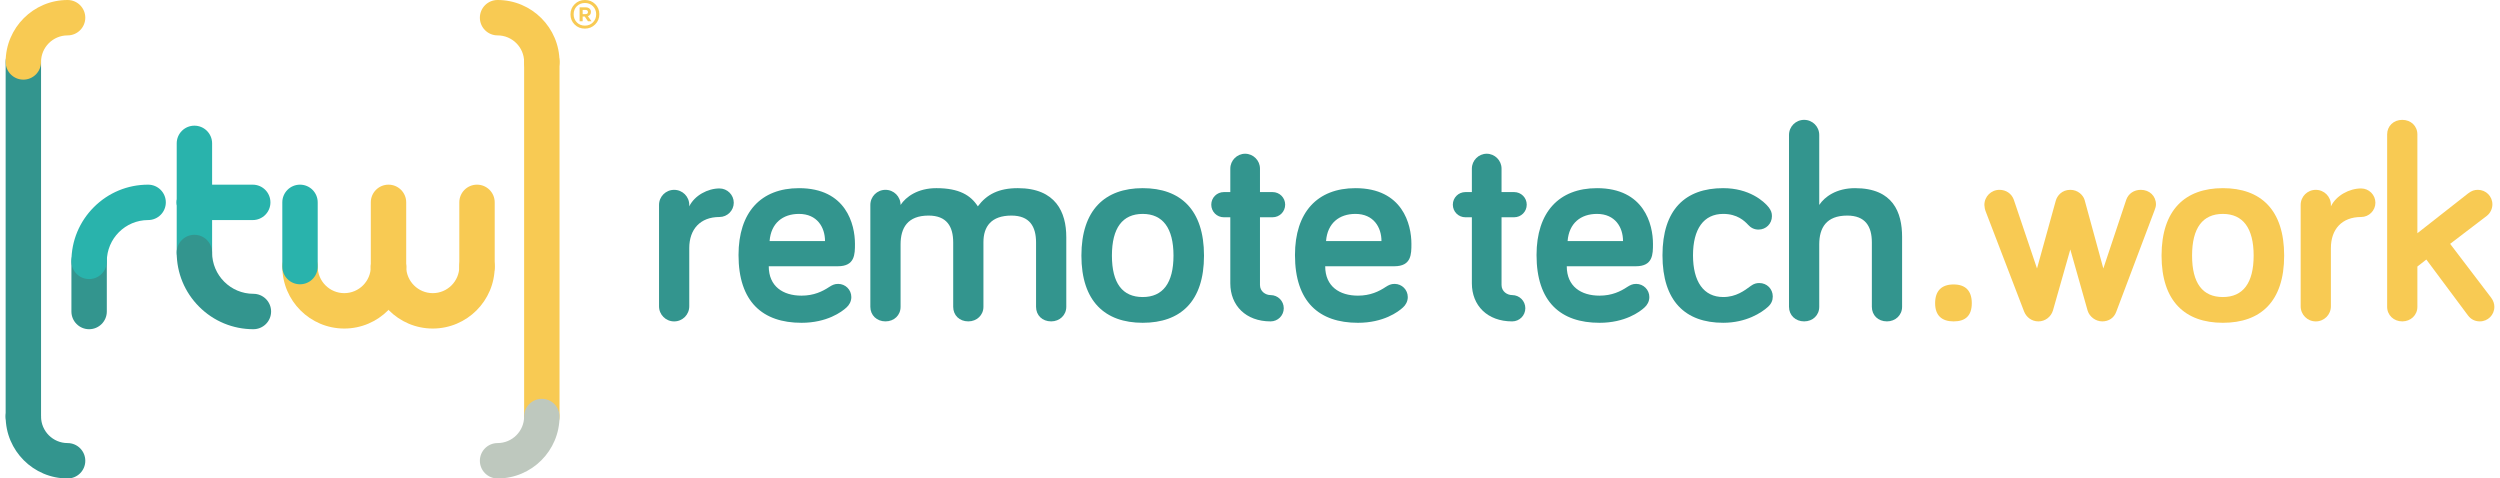 <?xml version="1.0" encoding="utf-8"?>
<svg viewBox="-1253.786 -463.458 3047.29 585.86" width="209" height="40" xmlns="http://www.w3.org/2000/svg">
  <defs/>
  <g transform="matrix(1, 0, 0, 1, -1524.156, -341.911)">
    <g id="Layer_1" transform="matrix(1, 0, 0, 1, 7.41, -381.627)">
      <g>
        <g>
          <path class="cls-4" d="M1100.01,512.75c6.51-13.37,22.62-21.93,37.01-21.93,9.6,0,17.48,7.88,17.48,17.48s-7.88,17.48-17.48,17.48c-23.65,0-37.01,15.08-37.01,38.04v71.29c0,10.28-8.23,18.51-18.51,18.51s-18.51-8.23-18.51-18.51v-124.07c0-10.28,8.23-18.51,18.51-18.51s18.51,8.23,18.51,18.51v1.71Z" style="fill: rgb(51, 149, 142);"/>
          <path class="cls-4" d="M1234.35,490.47c57.92,0,68.55,44.55,68.55,68.2,0,12.68,0,27.42-20.91,27.42h-84.65c0,24.68,17.48,35.99,40.1,35.99,15.08,0,25.7-5.14,33.93-10.63,3.77-2.4,6.51-3.77,10.97-3.77,8.91,0,16.11,7.2,16.11,16.11,0,5.48-2.74,9.94-5.83,12.68-5.83,5.48-23.99,18.85-55.18,18.85-47.64,0-77.11-25.7-77.11-82.94,0-52.44,27.42-81.91,74.03-81.91ZM1198.37,555.24h67.86c0-16.79-9.6-33.24-31.87-33.24-19.88,0-34.27,11.31-35.99,33.24Z" style="fill: rgb(51, 149, 142);"/>
          <path class="cls-4" d="M1561.66,550.1v85.68c0,10.28-8.23,17.82-18.51,17.82-10.97,0-18.51-7.54-18.51-17.82v-78.83c0-19.54-7.88-32.9-30.16-32.9-24.68,0-34.27,13.37-34.27,32.56v79.17c0,10.28-8.23,17.82-18.51,17.82-10.97,0-18.51-7.54-18.51-17.82v-78.83c0-19.54-7.88-32.9-30.16-32.9-25.7,0-34.27,15.08-34.27,35.3v76.43c0,10.28-7.88,17.82-18.51,17.82s-18.51-7.54-18.51-17.82v-124.75c0-10.28,8.23-18.51,18.51-18.51s18.51,8.23,18.51,18.51c6.51-9.94,20.91-20.56,43.87-20.56,28.1,0,42.16,8.91,50.72,22.28,10.97-14.74,25.7-22.28,49.01-22.28,46.61,0,59.29,29.82,59.29,59.63Z" style="fill: rgb(51, 149, 142);"/>
          <path class="cls-4" d="M1655.23,655.32c-46.27,0-75.06-26.39-75.06-82.25s28.79-82.6,75.06-82.6,75.06,26.39,75.06,82.6-28.79,82.25-75.06,82.25ZM1655.23,522c-24.68,0-37.7,17.14-37.7,51.07s13.02,50.72,37.7,50.72,37.7-17.14,37.7-50.72-13.02-51.07-37.7-51.07Z" style="fill: rgb(51, 149, 142);"/>
          <path class="cls-4" d="M1762.5,466.48c0-9.94,8.23-18.16,18.16-18.16s18.16,8.23,18.16,18.16v28.79h15.42c8.57,0,15.42,6.85,15.42,15.42s-6.85,15.42-15.42,15.42h-15.42v82.94c0,7.88,6.85,12.34,13.02,12.34,8.91,0,16.11,7.2,16.11,16.11s-7.2,16.11-16.11,16.11c-30.5,0-49.35-19.54-49.35-46.61v-80.88h-7.88c-8.57,0-15.42-6.85-15.42-15.42s6.85-15.42,15.42-15.42h7.88v-28.79Z" style="fill: rgb(51, 149, 142);"/>
          <path class="cls-4" d="M1915.7,490.47c57.92,0,68.55,44.55,68.55,68.2,0,12.68,0,27.42-20.91,27.42h-84.65c0,24.68,17.48,35.99,40.1,35.99,15.08,0,25.7-5.14,33.93-10.63,3.77-2.4,6.51-3.77,10.97-3.77,8.91,0,16.11,7.2,16.11,16.11,0,5.48-2.74,9.94-5.83,12.68-5.83,5.48-23.99,18.85-55.18,18.85-47.64,0-77.11-25.7-77.11-82.94,0-52.44,27.42-81.91,74.03-81.91ZM1879.72,555.24h67.86c0-16.79-9.6-33.24-31.87-33.24-19.88,0-34.27,11.31-35.99,33.24Z" style="fill: rgb(51, 149, 142);"/>
          <path class="cls-4" d="M2058.28,466.48c0-9.94,8.23-18.16,18.16-18.16s18.16,8.23,18.16,18.16v28.79h15.42c8.57,0,15.42,6.85,15.42,15.42s-6.85,15.42-15.42,15.42h-15.42v82.94c0,7.88,6.85,12.34,13.02,12.34,8.91,0,16.11,7.2,16.11,16.11s-7.2,16.11-16.11,16.11c-30.5,0-49.35-19.54-49.35-46.61v-80.88h-7.88c-8.57,0-15.42-6.85-15.42-15.42s6.85-15.42,15.42-15.42h7.88v-28.79Z" style="fill: rgb(51, 149, 142);"/>
          <path class="cls-4" d="M2211.48,490.47c57.92,0,68.55,44.55,68.55,68.2,0,12.68,0,27.42-20.91,27.42h-84.65c0,24.68,17.48,35.99,40.1,35.99,15.08,0,25.7-5.14,33.93-10.63,3.77-2.4,6.51-3.77,10.97-3.77,8.91,0,16.11,7.2,16.11,16.11,0,5.48-2.74,9.94-5.83,12.68-5.83,5.48-23.99,18.85-55.18,18.85-47.64,0-77.11-25.7-77.11-82.94,0-52.44,27.42-81.91,74.03-81.91ZM2175.49,555.24h67.86c0-16.79-9.6-33.24-31.87-33.24-19.88,0-34.27,11.31-35.99,33.24Z" style="fill: rgb(51, 149, 142);"/>
          <path class="cls-4" d="M2366.05,490.47c31.53,0,49.7,15.77,55.86,23.65,2.74,3.77,3.77,6.51,3.77,10.62,0,9.25-7.2,16.45-16.45,16.45-5.48,0-9.6-2.4-12.68-5.83-4.46-4.8-13.37-13.37-30.5-13.37-23.99,0-37.01,18.51-37.01,50.72s13.02,51.07,37.01,51.07c15.77,0,26.05-7.88,33.93-13.71,3.77-2.74,6.85-3.43,10.28-3.43,9.25,0,16.45,7.2,16.45,16.45,0,4.8-1.71,8.91-5.83,12.68-7.88,7.2-26.73,19.54-54.84,19.54-46.61,0-74.37-26.73-74.37-82.6s27.76-82.25,74.37-82.25Z" style="fill: rgb(51, 149, 142);"/>
          <path class="cls-4" d="M2483.61,511.03c6.51-9.94,20.91-20.56,43.87-20.56,46.61,0,57.58,29.82,57.58,59.63v85.68c0,10.28-8.23,17.82-18.51,17.82-10.97,0-18.51-7.54-18.51-17.82v-78.83c0-19.54-7.88-32.9-30.16-32.9-25.7,0-34.27,15.08-34.27,35.3v76.43c0,10.28-7.88,17.82-18.51,17.82s-18.51-7.54-18.51-17.82v-210.43c0-10.28,8.23-18.51,18.51-18.51s18.51,8.23,18.51,18.51v85.68Z" style="fill: rgb(51, 149, 142);"/>
          <path class="cls-3" d="M2625.5,631.33c0-15.42,8.23-22.96,22.62-22.96s22.28,7.54,22.28,22.96-7.88,22.28-22.28,22.28-22.62-7.2-22.62-22.28Z" style="fill: rgb(248, 202, 83);"/>
          <path class="cls-3" d="M2791.03,565.53l-21.25,74.71c-2.4,7.88-9.6,13.37-17.82,13.37s-14.74-5.14-17.48-12l-46.95-122.35c-1.03-2.4-1.71-6.17-1.71-8.23,0-10.28,8.23-18.51,18.51-18.51,7.88,0,14.74,4.46,17.48,12l28.45,84.31,22.96-82.94c1.71-6.17,7.54-13.37,17.82-13.37,9.25,0,15.77,6.51,17.48,12.34l22.96,83.97,28.1-84.31c2.74-7.54,9.6-12,17.82-12,10.62,0,18.51,7.54,18.51,17.82,0,2.06-.69,4.8-1.71,7.2l-46.95,124.41c-2.74,7.54-9.25,11.65-17.14,11.65s-15.42-5.48-17.82-13.02l-21.25-75.06Z" style="fill: rgb(248, 202, 83);"/>
          <path class="cls-3" d="M2977.82,655.32c-46.27,0-75.06-26.39-75.06-82.25s28.79-82.6,75.06-82.6,75.06,26.39,75.06,82.6-28.79,82.25-75.06,82.25ZM2977.82,522c-24.68,0-37.7,17.14-37.7,51.07s13.02,50.72,37.7,50.72,37.7-17.14,37.7-50.72-13.02-51.07-37.7-51.07Z" style="fill: rgb(248, 202, 83);"/>
          <path class="cls-3" d="M3110.11,512.75c6.51-13.37,22.62-21.93,37.01-21.93,9.6,0,17.48,7.88,17.48,17.48s-7.88,17.48-17.48,17.48c-23.65,0-37.01,15.08-37.01,38.04v71.29c0,10.28-8.23,18.51-18.51,18.51s-18.51-8.23-18.51-18.51v-124.07c0-10.28,8.23-18.51,18.51-18.51s18.51,8.23,18.51,18.51v1.71Z" style="fill: rgb(248, 202, 83);"/>
          <path class="cls-3" d="M3278.04,646.41l-51.07-68.55-10.97,8.57v49.35c0,10.28-8.23,17.82-18.51,17.82s-18.51-7.54-18.51-17.82v-211.12c0-10.28,7.88-17.82,18.51-17.82s18.51,7.54,18.51,17.82v120.98l62.03-48.67c4.46-3.43,7.88-4.46,12-4.46,9.94,0,17.82,7.88,17.82,17.82,0,5.14-2.4,10.63-6.85,14.05l-44.9,34.27,50.38,66.15c2.74,3.77,3.77,7.54,3.77,10.97,0,9.94-7.88,17.82-17.82,17.82-6.51,0-11.31-3.08-14.39-7.2Z" style="fill: rgb(248, 202, 83);"/>
        </g>
        <g>
          <g>
            <path class="cls-3" d="M731.75,608.17c-11.97,0-21.67-9.7-21.67-21.67v-78.64c0-11.97,9.7-21.67,21.67-21.67s21.67,9.7,21.67,21.67v78.64c0,11.97-9.7,21.67-21.67,21.67Z" style="fill: rgb(248, 202, 83);"/>
            <path class="cls-2" d="M494.09,529.54c-11.97,0-21.67-9.7-21.67-21.67v-72.24c0-11.97,9.7-21.67,21.67-21.67s21.67,9.7,21.67,21.67v72.24c0,11.97-9.7,21.67-21.67,21.67Z" style="fill: rgb(41, 179, 172);"/>
            <path class="cls-3" d="M677.57,662.36c-41.83,0-75.85-34.03-75.85-75.85,0-11.97,9.7-21.67,21.67-21.67s21.67,9.7,21.67,21.67c0,17.93,14.58,32.51,32.51,32.51s32.51-14.58,32.51-32.51c0-11.97,9.7-21.67,21.67-21.67s21.67,9.7,21.67,21.67c0,41.83-34.03,75.85-75.85,75.85Z" style="fill: rgb(248, 202, 83);"/>
            <path class="cls-3" d="M840.12,608.17c-11.97,0-21.67-9.7-21.67-21.67v-78.64c0-11.97,9.7-21.67,21.67-21.67s21.67,9.7,21.67,21.67v78.64c0,11.97-9.7,21.67-21.67,21.67Z" style="fill: rgb(248, 202, 83);"/>
            <path class="cls-2" d="M494.09,590.94c-11.97,0-21.67-9.7-21.67-21.67v-61.41c0-11.97,9.7-21.67,21.67-21.67s21.67,9.7,21.67,21.67v61.41c0,11.97-9.7,21.67-21.67,21.67Z" style="fill: rgb(41, 179, 172);"/>
            <path class="cls-2" d="M565.5,529.54h-71.41c-11.97,0-21.67-9.7-21.67-21.67s9.7-21.67,21.67-21.67h71.41c11.97,0,21.67,9.7,21.67,21.67s-9.7,21.67-21.67,21.67Z" style="fill: rgb(41, 179, 172);"/>
            <path class="cls-4" d="M365.16,663.18c-11.97,0-21.67-9.7-21.67-21.67v-61.41c0-11.97,9.7-21.67,21.67-21.67s21.67,9.7,21.67,21.67v61.41c0,11.97-9.7,21.67-21.67,21.67Z" style="fill: rgb(51, 149, 142);"/>
            <path class="cls-2" d="M623.39,608.17c-11.97,0-21.67-9.7-21.67-21.67v-78.64c0-11.97,9.7-21.67,21.67-21.67s21.67,9.7,21.67,21.67v78.64c0,11.97-9.7,21.67-21.67,21.67Z" style="fill: rgb(41, 179, 172);"/>
            <g>
              <path class="cls-3" d="M919.48,357.6c-11.97,0-21.67-9.7-21.67-21.67,0-17.93-14.58-32.51-32.51-32.51-11.97,0-21.67-9.7-21.67-21.67s9.7-21.67,21.67-21.67c41.83,0,75.85,34.03,75.85,75.85,0,11.97-9.7,21.67-21.67,21.67Z" style="fill: rgb(248, 202, 83);"/>
              <path class="cls-3" d="M919.48,791.76c-11.97,0-21.67-9.7-21.67-21.67v-434.16c0-11.97,9.7-21.67,21.67-21.67s21.67,9.7,21.67,21.67v434.16c0,11.97-9.7,21.67-21.67,21.67Z" style="fill: rgb(248, 202, 83);"/>
              <path class="cls-4" d="M338.81,845.94c-41.83,0-75.85-34.03-75.85-75.85,0-11.97,9.7-21.67,21.67-21.67s21.67,9.7,21.67,21.67c0,17.93,14.58,32.51,32.51,32.51,11.97,0,21.67,9.7,21.67,21.67s-9.7,21.67-21.67,21.67Z" style="fill: rgb(51, 149, 142);"/>
              <path class="cls-4" d="M284.63,791.76c-11.97,0-21.67-9.7-21.67-21.67v-434.16c0-11.97,9.7-21.67,21.67-21.67s21.67,9.7,21.67,21.67v434.16c0,11.97-9.7,21.67-21.67,21.67Z" style="fill: rgb(51, 149, 142);"/>
              <path class="cls-1" d="M865.3,845.94c-11.97,0-21.67-9.7-21.67-21.67s9.7-21.67,21.67-21.67c17.93,0,32.51-14.58,32.51-32.51,0-11.97,9.7-21.67,21.67-21.67s21.67,9.7,21.67,21.67c0,41.83-34.03,75.85-75.85,75.85Z" style="fill: rgb(190, 200, 190);"/>
              <path class="cls-3" d="M284.63,357.6c-11.97,0-21.67-9.7-21.67-21.67,0-41.83,34.03-75.85,75.85-75.85,11.97,0,21.67,9.7,21.67,21.67s-9.7,21.67-21.67,21.67c-17.93,0-32.51,14.58-32.51,32.51,0,11.97-9.7,21.67-21.67,21.67Z" style="fill: rgb(248, 202, 83);"/>
            </g>
            <path class="cls-4" d="M566.33,663.18s0,0,0,0c-25.09,0-48.67-9.77-66.41-27.51-17.74-17.74-27.51-41.32-27.51-66.41,0-11.97,9.7-21.67,21.67-21.67s21.67,9.7,21.67,21.67c0,27.88,22.69,50.57,50.57,50.57,11.97,0,21.67,9.7,21.67,21.67,0,11.97-9.7,21.67-21.67,21.67Z" style="fill: rgb(51, 149, 142);"/>
            <path class="cls-2" d="M365.16,601.78c-11.97,0-21.67-9.7-21.67-21.67,0-25.09,9.77-48.67,27.51-66.41,17.74-17.74,41.32-27.51,66.41-27.51,11.97,0,21.67,9.7,21.67,21.67s-9.7,21.67-21.67,21.67c-27.88,0-50.57,22.69-50.57,50.57,0,11.97-9.7,21.67-21.67,21.67Z" style="fill: rgb(41, 179, 172);"/>
            <path class="cls-3" d="M785.93,662.36c-41.83,0-75.85-34.03-75.85-75.85,0-11.97,9.7-21.67,21.67-21.67s21.67,9.7,21.67,21.67c0,17.93,14.58,32.51,32.51,32.51s32.51-14.58,32.51-32.51c0-11.97,9.7-21.67,21.67-21.67s21.67,9.7,21.67,21.67c0,41.83-34.03,75.85-75.85,75.85Z" style="fill: rgb(248, 202, 83);"/>
          </g>
          <path class="cls-3" d="M984.85,265.11c3.38,3.35,5.07,7.49,5.07,12.41s-1.72,9.09-5.15,12.49c-3.43,3.41-7.64,5.11-12.61,5.11s-9.15-1.68-12.53-5.03c-3.38-3.35-5.07-7.49-5.07-12.41s1.72-9.09,5.15-12.49c3.43-3.41,7.64-5.11,12.61-5.11s9.15,1.68,12.53,5.03ZM982.05,287.5c2.65-2.65,3.97-5.95,3.97-9.9s-1.33-7.31-3.97-9.94c-2.65-2.62-5.92-3.93-9.82-3.93s-7.23,1.31-9.86,3.93c-2.62,2.62-3.93,5.94-3.93,9.94s1.31,7.25,3.93,9.9c2.62,2.65,5.91,3.97,9.86,3.97s7.17-1.32,9.82-3.97ZM965.74,269.08h7.71c1.78,0,3.26.51,4.42,1.54,1.16,1.03,1.74,2.38,1.74,4.06,0,2.6-1.24,4.33-3.73,5.19l4.46,6.25h-4.38l-3.97-5.84h-2.51v5.84h-3.73v-17.04ZM969.48,272.25v5.11h3.49c2,0,3-.84,3-2.51s-1-2.6-3-2.6h-3.49Z" style="fill: rgb(248, 202, 83);"/>
        </g>
      </g>
    </g>
  </g>
</svg>
